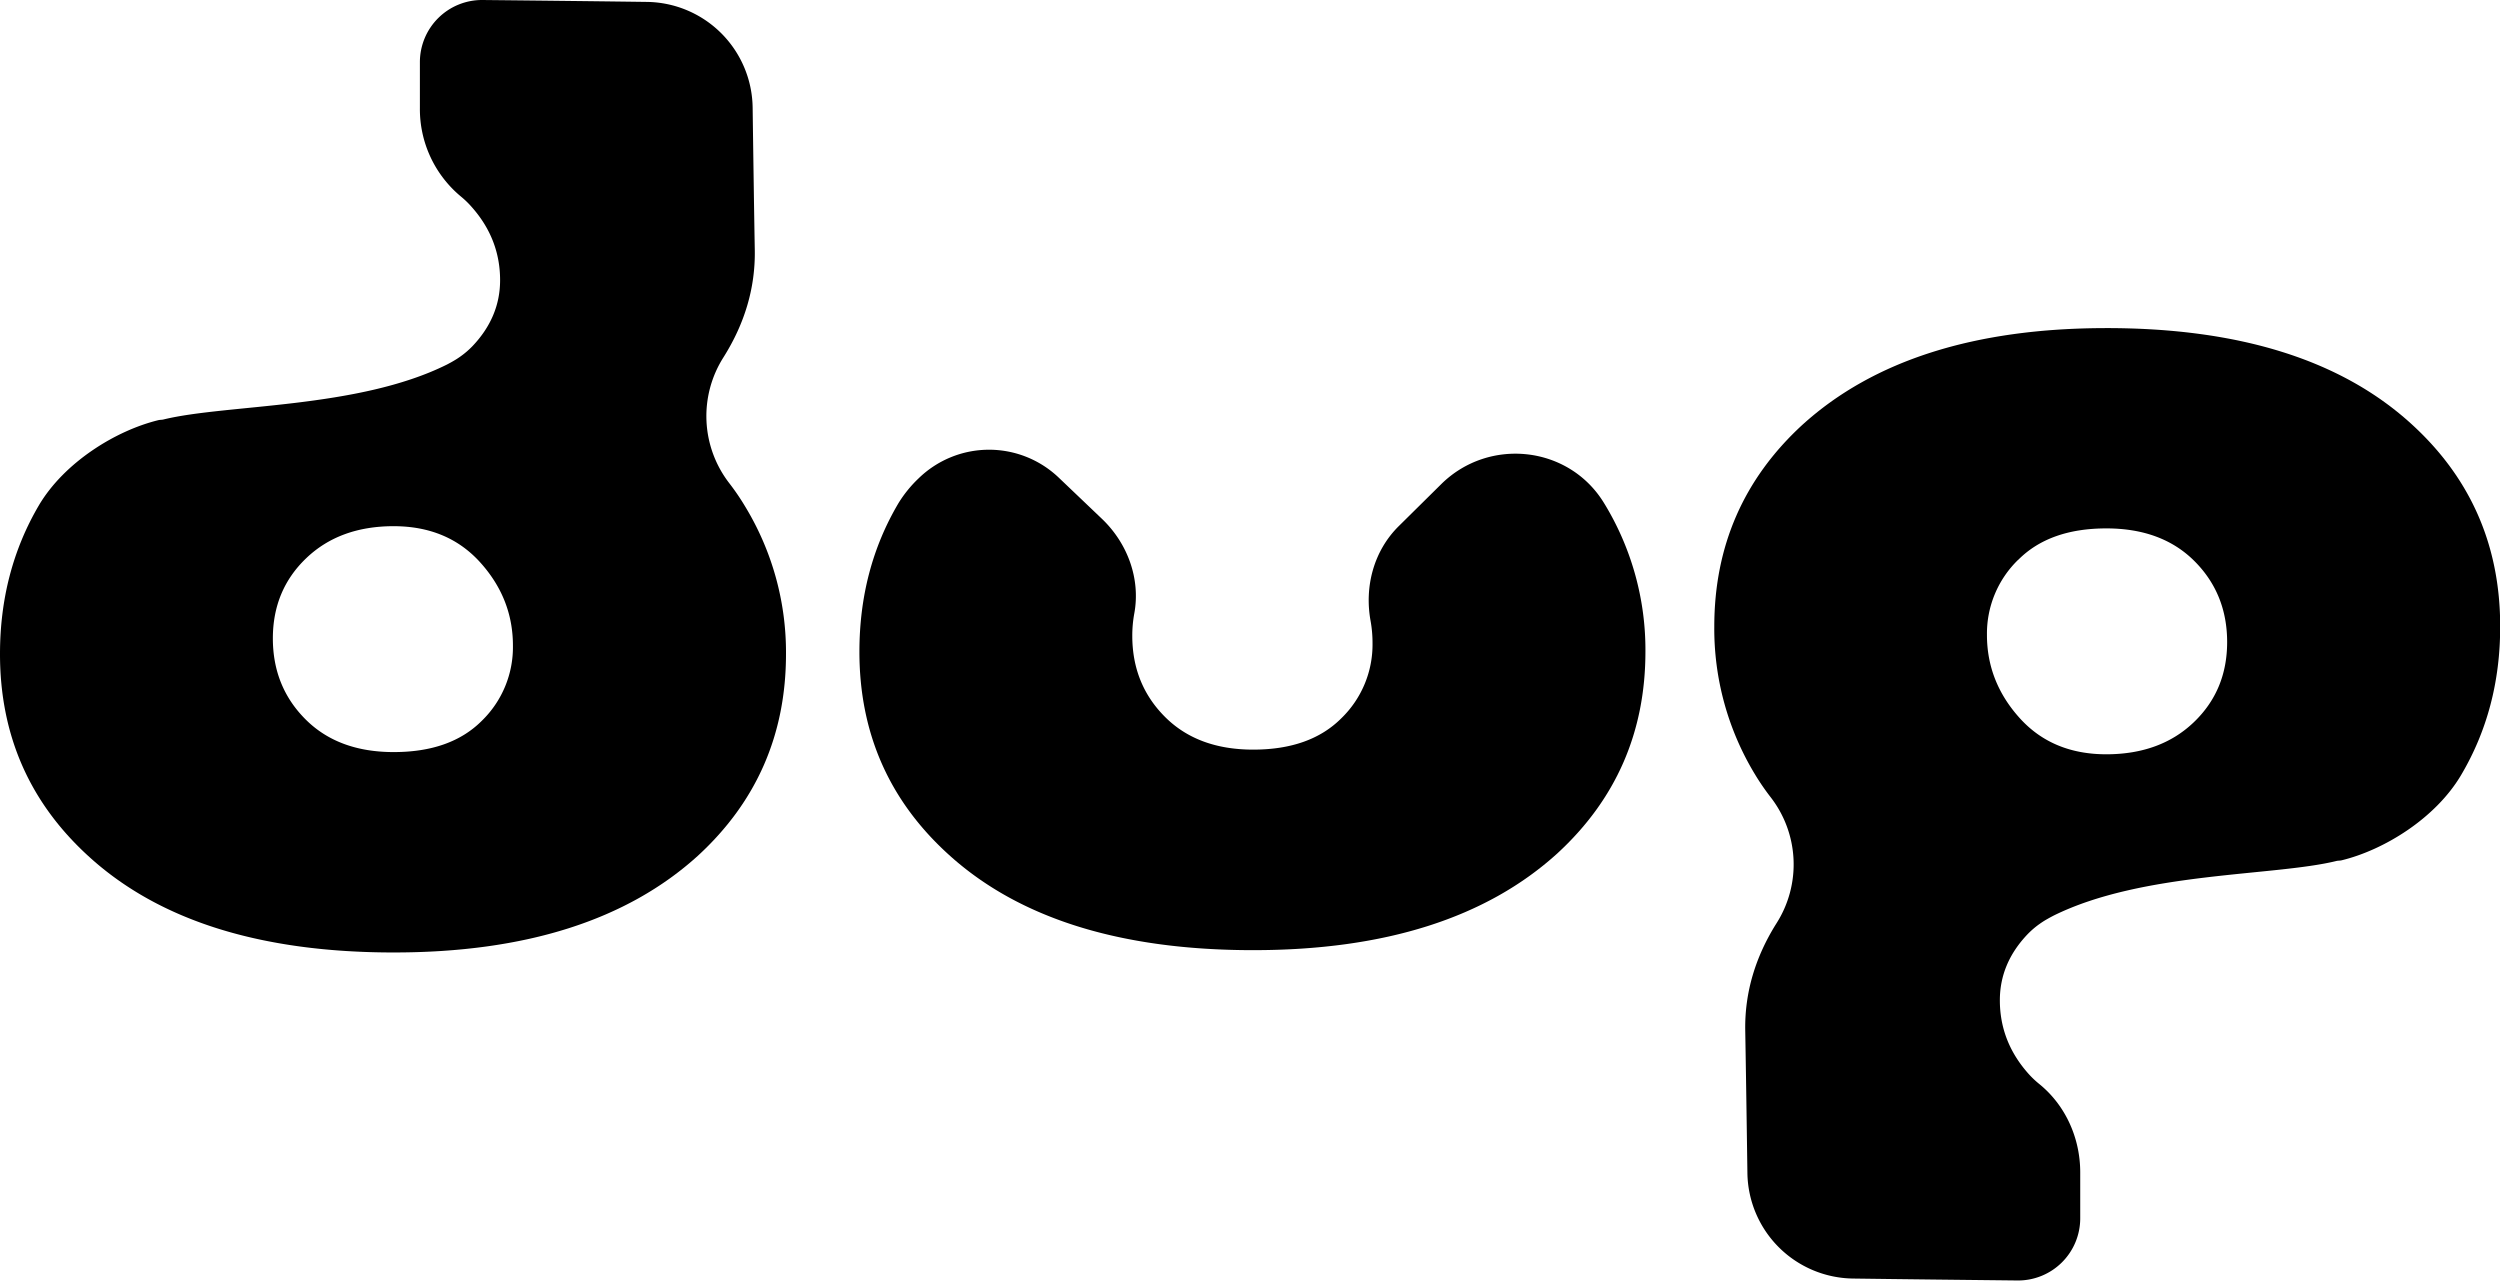 <svg xmlns="http://www.w3.org/2000/svg" viewBox="0 0 1059.8 542.86"><g id="Capa_2" data-name="Capa 2"><g id="Capa_1-2" data-name="Capa 1"><path d="M316,214.9a100.48,100.48,0,0,0-6.84-10.06,46.49,46.49,0,0,1-2.45-53.39c.08-.14.17-.28.26-.42,8.63-13.85,13.24-28.81,13-44.88-.29-16.27-.63-39.88-.91-60.56A45.41,45.41,0,0,0,274.2.81C252.36.52,228.35.25,204.57,0A26.35,26.35,0,0,0,178,26.35V45.82a48.15,48.15,0,0,0,17.43,37.52A38.79,38.79,0,0,1,200,87.78q12,13.55,12,31,0,15.67-11.75,28a35.58,35.58,0,0,1-4.84,4.18l-.18.13a34.8,34.8,0,0,1-3,1.93c-.39.23-.79.47-1.21.69s-1,.55-1.49.8l-.24.12c-37.71,18.7-93.32,16.66-120,23.2-.71.18-1.43.11-2.14.28-18,4.39-39.84,17.81-50.68,36.14Q0,242.31,0,277.25q0,51.83,38,86.15,44.57,40.38,128.92,40.37,83.73,0,128.93-41,37.35-34.33,37.35-85.55A119,119,0,0,0,316,214.9ZM204.24,305.57Q191,318.83,166.88,318.82q-23.49,0-37.35-13.86t-13.86-34.34q0-20.46,14.16-34t37-13.56q22.89,0,36.75,15.36t13.86,35.25A43.53,43.53,0,0,1,204.24,305.57Z"/><path d="M743.81,328A101.65,101.65,0,0,0,750.65,338a46.49,46.49,0,0,1,2.45,53.39c-.08.14-.17.27-.26.41-8.63,13.86-13.24,28.82-13,44.89.29,16.26.63,39.88.92,60.56A45.38,45.38,0,0,0,785.6,542c21.84.3,45.85.56,69.63.82a26.35,26.35,0,0,0,26.62-26.35V497c0-14.46-6.18-28.43-17.43-37.52a39.55,39.55,0,0,1-4.64-4.44q-12-13.56-12-31,0-15.68,11.75-28a36.37,36.37,0,0,1,4.84-4.19l.18-.12a34.9,34.9,0,0,1,3-1.94l1.21-.69c.49-.26,1-.54,1.49-.79l.24-.13c37.71-18.69,93.32-16.65,120-23.2.71-.17,1.43-.1,2.14-.27,18.05-4.39,39.84-17.81,50.68-36.15q16.57-28,16.57-62.95,0-51.83-37.95-86.16-44.58-40.37-128.93-40.36-83.73,0-128.93,41-37.35,34.35-37.35,85.56A119,119,0,0,0,743.81,328Zm111.75-90.67Q868.82,224,892.92,224q23.49,0,37.35,13.86t13.86,34.34q0,20.47-14.16,34t-37.05,13.56q-22.89,0-36.75-15.37t-13.86-35.24A43.57,43.57,0,0,1,855.56,237.29Z"/><path d="M157.93,374.58a34.29,34.29,0,0,1,2.95-1.93C159.86,373.25,158.88,373.89,157.93,374.58Z"/><path d="M162.09,372l1.5-.79C163.08,371.41,162.59,371.69,162.09,372Z"/><path d="M157.76,374.71l.17-.13Z"/><path d="M160.88,372.65l1.21-.7Z"/><path d="M593,223c-10.58,10.45-14.63,25.5-12,40.13a52.43,52.43,0,0,1,.84,9.46,43.53,43.53,0,0,1-13.25,31.93q-13.26,13.26-37.35,13.26-23.5,0-37.36-13.86T480,269.61a52.25,52.25,0,0,1,.84-9.51c2.73-14.75-2.87-29.83-13.73-40.18l-18.3-17.45a42.8,42.8,0,0,0-59.41.33,52.48,52.48,0,0,0-8.51,10.48q-16.57,28-16.57,63,0,51.81,38,86.15,44.58,40.37,128.93,40.36,83.73,0,128.92-41,37.35-34.35,37.36-85.55a119.08,119.08,0,0,0-17.17-62.36l-.35-.57c-14.82-24.37-48.77-28.11-69.06-8.06Z"/></g></g></svg>